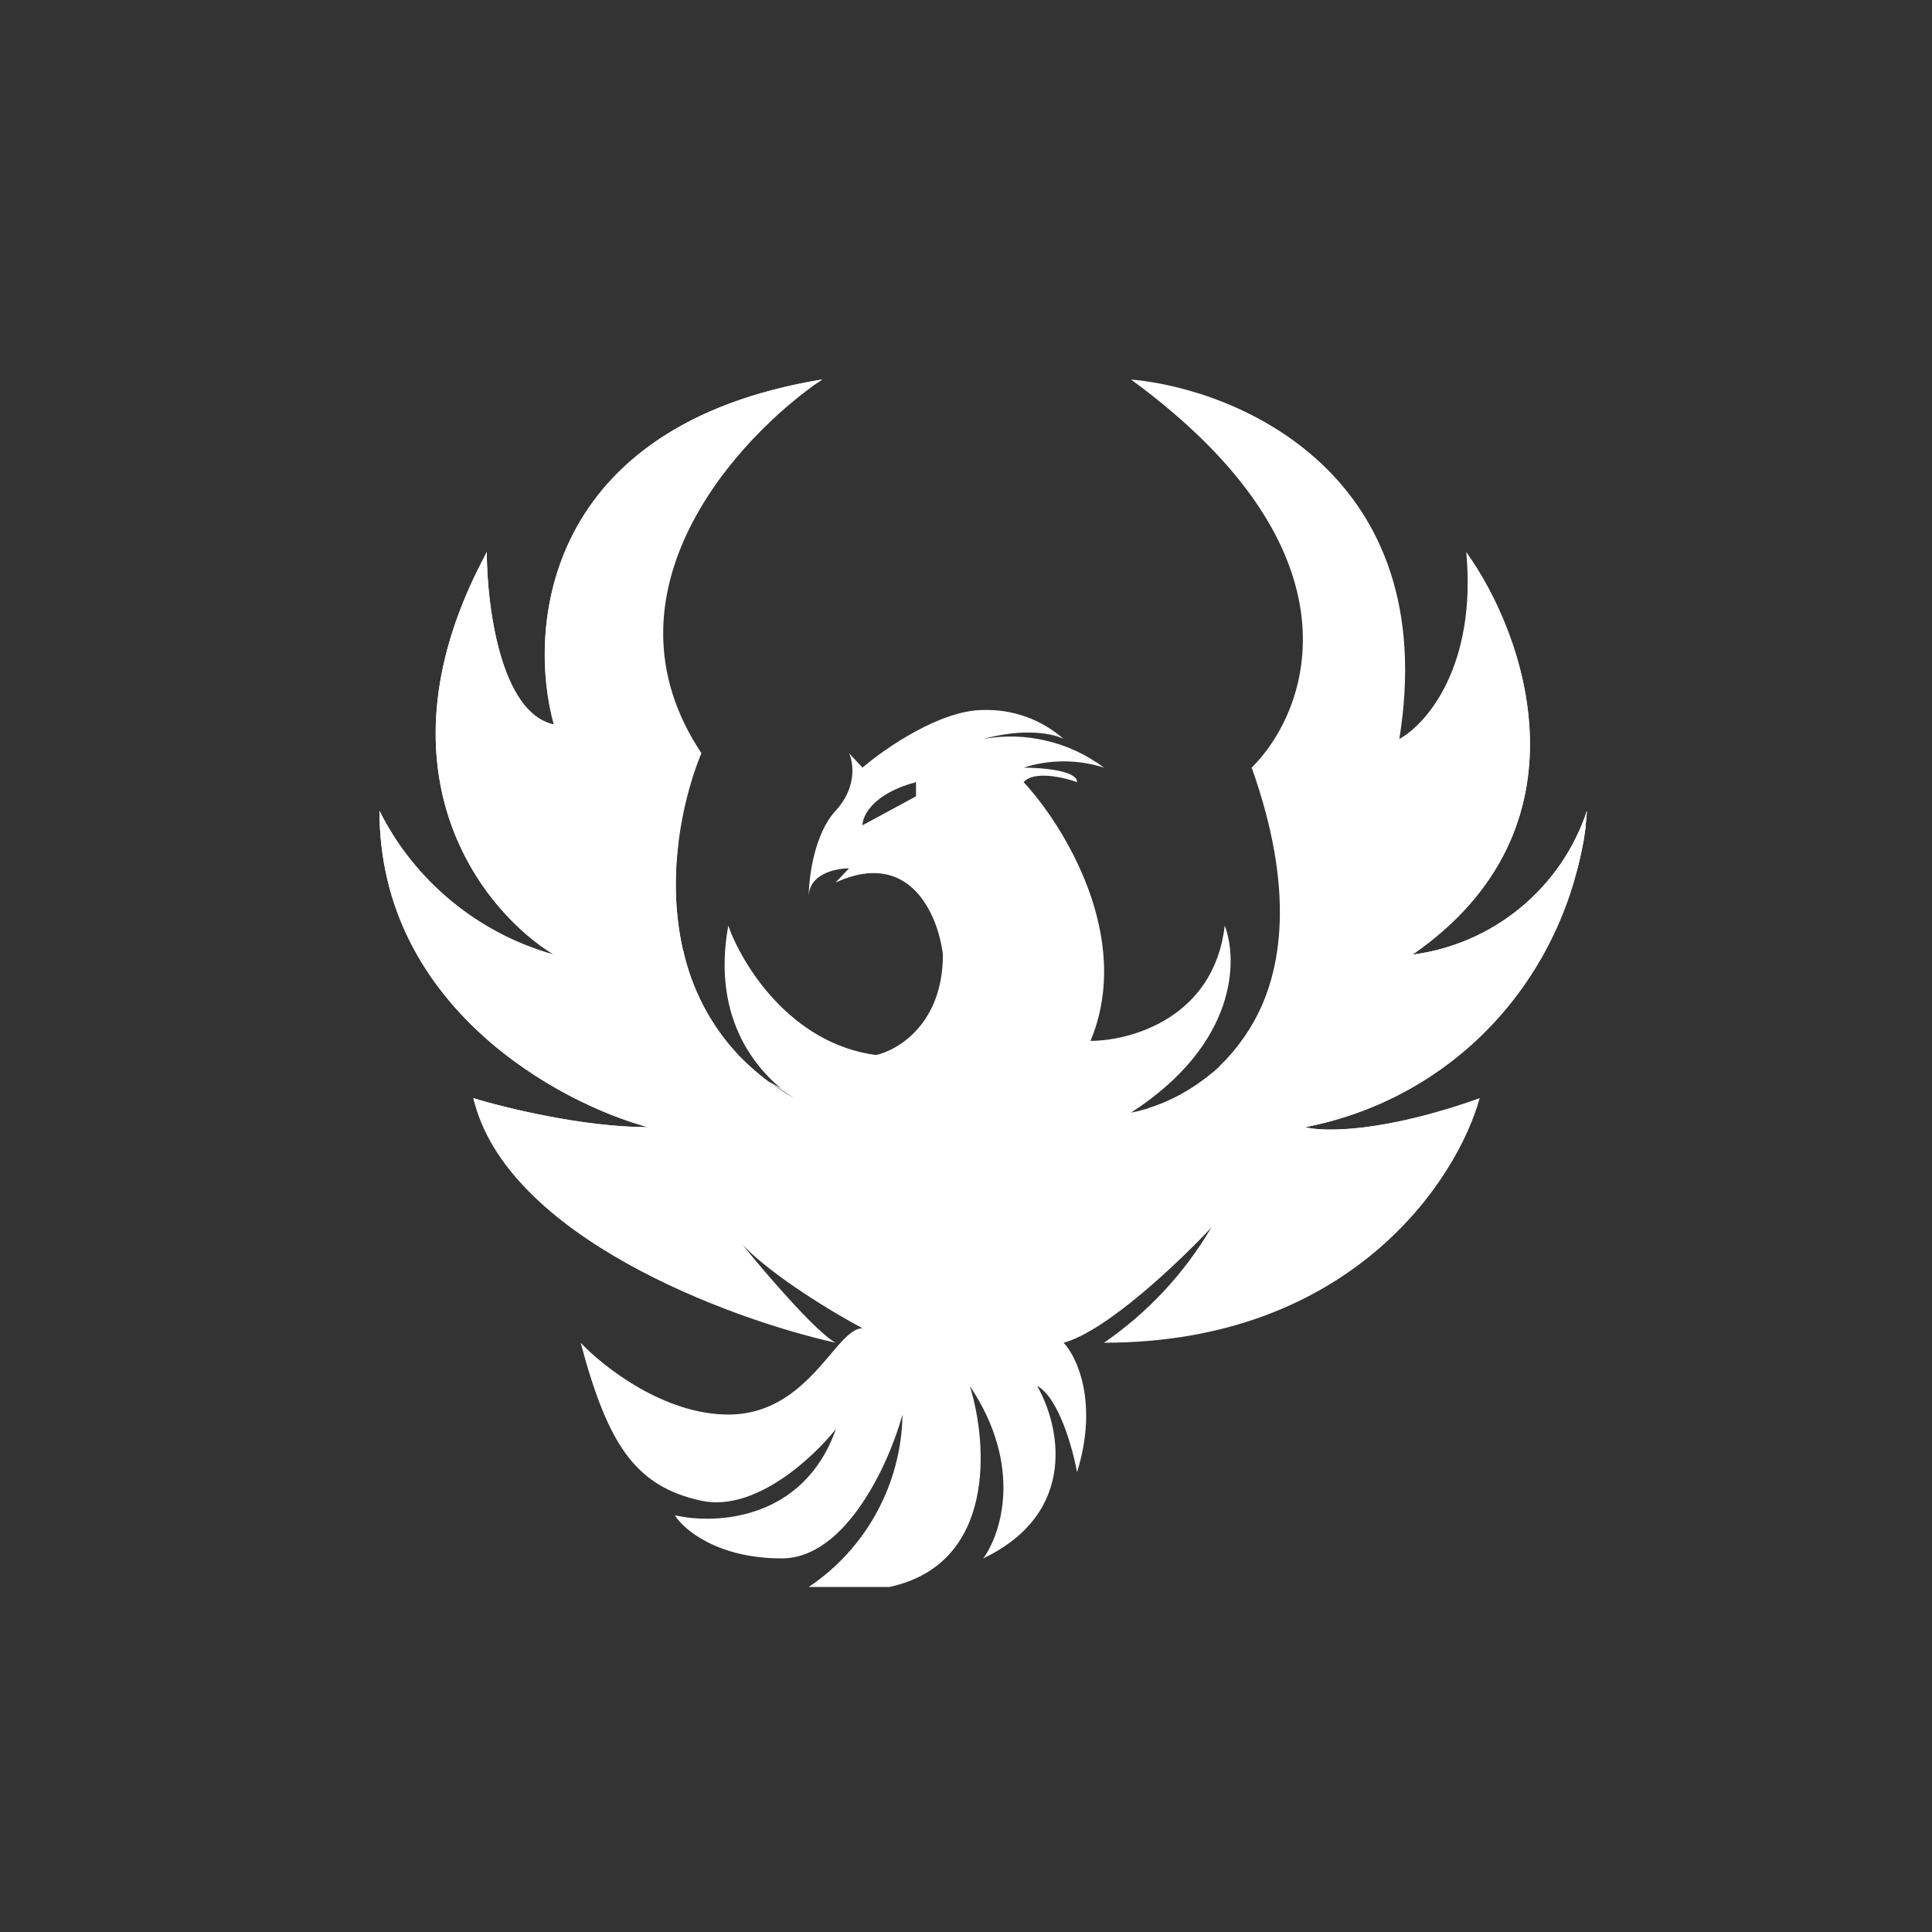 <svg width="24" height="24" viewBox="0 0 24 24" fill="none" xmlns="http://www.w3.org/2000/svg">
<rect x="0" y="0" width="24" height="24" fill="#333333" stroke="none"/>
<path d="M8.713 9.356C7.384 7.359 9.159 5.43 10.213 4.714C6.746 5.284 6.549 7.809 6.883 9C6.214 8.859 6.047 7.513 6.047 6.857C4.582 9.57 5.992 11.323 6.883 11.859C6.417 11.728 5.983 11.502 5.61 11.194C5.236 10.886 4.931 10.504 4.714 10.072C4.714 12.502 6.939 13.701 8.049 14.002C7.247 14.002 6.27 13.761 5.88 13.642C6.283 15.356 9.052 16.384 10.38 16.68C10.153 16.556 9.587 15.909 9.223 15.463C9.6 15.853 10.337 16.299 10.714 16.5C10.594 16.5 10.47 16.642 10.316 16.826C10.046 17.143 9.681 17.572 9.047 17.572C8.246 17.572 7.492 16.976 7.213 16.68C7.547 17.927 7.881 18.463 8.713 18.643C9.382 18.784 10.101 18.107 10.384 17.752C9.982 18.892 8.884 18.939 8.383 18.823C8.49 18.999 8.914 19.359 9.711 19.359C10.513 19.359 11.049 18.167 11.211 17.572C11.205 17.996 11.095 18.413 10.892 18.786C10.689 19.16 10.399 19.478 10.046 19.714H11.049C12.377 19.427 12.27 17.927 12.047 17.216C12.716 18.214 12.433 19.059 12.214 19.359C13.414 18.784 13.157 17.687 12.883 17.216C13.149 17.357 13.324 17.987 13.38 18.287C13.646 17.43 13.38 16.856 13.213 16.68C13.749 16.534 14.657 15.669 15.047 15.249C14.713 15.818 14.258 16.306 13.714 16.68C16.783 16.68 18.103 14.653 18.381 13.642C17.181 14.07 16.436 14.062 16.213 14.002C17.146 13.819 17.993 13.336 18.625 12.626C19.258 11.916 19.64 11.019 19.714 10.072C19.557 10.543 19.271 10.961 18.887 11.277C18.504 11.593 18.039 11.795 17.546 11.859C19.817 10.286 18.943 7.873 18.214 6.857C18.347 8.284 17.713 9 17.383 9.18C17.914 5.893 15.382 4.834 14.049 4.714C16.98 6.857 16.269 8.82 15.549 9.536C16.616 12.536 14.992 13.642 14.049 13.822C15.377 12.964 15.377 11.919 15.214 11.499C15.082 12.643 14.049 12.93 13.547 12.93C14.083 11.644 13.213 10.252 12.716 9.716C12.844 9.57 13.213 9.656 13.38 9.716C13.38 9.57 12.939 9.536 12.716 9.536C13.04 9.432 13.39 9.432 13.714 9.536C13.502 9.377 13.259 9.263 13.001 9.202C12.743 9.14 12.475 9.133 12.214 9.18C12.746 9.034 13.101 9.12 13.213 9.18C12.938 8.937 12.581 8.809 12.214 8.82C11.683 8.82 10.993 9.296 10.714 9.536L10.547 9.356C10.603 9.476 10.646 9.784 10.38 10.072C10.114 10.359 10.046 10.903 10.046 11.143C10.046 10.856 10.38 10.787 10.547 10.787L10.38 10.963C11.314 10.534 11.657 11.383 11.713 11.859C11.713 12.716 11.156 13.046 10.882 13.106C9.814 12.964 9.214 11.974 9.047 11.499C8.833 12.669 9.412 13.359 9.904 13.667C7.976 12.596 8.293 10.376 8.713 9.356ZM10.714 10.252C10.714 10.132 10.847 9.857 11.379 9.716V9.892L10.714 10.252Z" fill="white"/>
<path d="M14.267 13.766L14.216 13.822C14.546 14.002 15.446 14.357 16.38 14.357C17.106 14.338 17.806 14.089 18.381 13.646C17.181 14.074 16.436 14.062 16.213 14.002C16.862 13.879 17.474 13.608 18.002 13.209C18.529 12.811 18.956 12.296 19.252 11.704L19.667 10.483L19.701 10.252C18.484 12.887 16.316 13.419 15.056 13.329C14.799 13.543 14.52 13.689 14.267 13.766Z" fill="white"/>
<path d="M15.142 13.252C16.881 13.252 18.583 12.463 19.59 10.813C19.657 10.571 19.698 10.322 19.714 10.072C19.557 10.543 19.271 10.961 18.887 11.277C18.504 11.593 18.039 11.795 17.546 11.859C19.603 10.436 19.076 8.319 18.42 7.183C18.664 8.722 18.356 10.89 15.892 11.597C15.863 12.224 15.594 12.816 15.142 13.252Z" fill="white"/>
<path d="M8.486 11.799C5.91 11.096 5.64 8.713 5.902 7.149C4.68 9.694 6.026 11.34 6.879 11.859C6.022 11.621 5.289 11.063 4.834 10.299C5.499 12.63 7.924 13.153 9.176 13.11C8.832 12.743 8.593 12.29 8.486 11.799Z" fill="white"/>
<path d="M9.193 13.127C6.493 13.213 5.271 11.576 4.864 10.341C4.809 10.255 4.759 10.165 4.714 10.072C4.714 12.502 6.939 13.701 8.049 14.002C7.247 14.002 6.27 13.761 5.88 13.642L5.897 13.701C6.422 14.099 7.056 14.328 7.714 14.357C8.914 14.357 9.883 14.002 10.213 13.822C10.213 13.822 8.97 13.08 9.909 13.667C9.645 13.524 9.403 13.342 9.193 13.127Z" fill="white"/>
<path d="M10.174 4.744C9.159 5.19 7.714 6.141 7.38 7.573C7.258 8.107 7.292 8.664 7.478 9.179C7.663 9.694 7.992 10.145 8.426 10.479C8.369 10.917 8.388 11.362 8.482 11.794C5.662 10.972 5.584 8.503 6.013 6.926L6.047 6.857C6.047 7.513 6.214 8.859 6.879 9C6.549 7.809 6.75 5.284 10.213 4.714L10.17 4.744H10.174Z" fill="white"/>
</svg>
